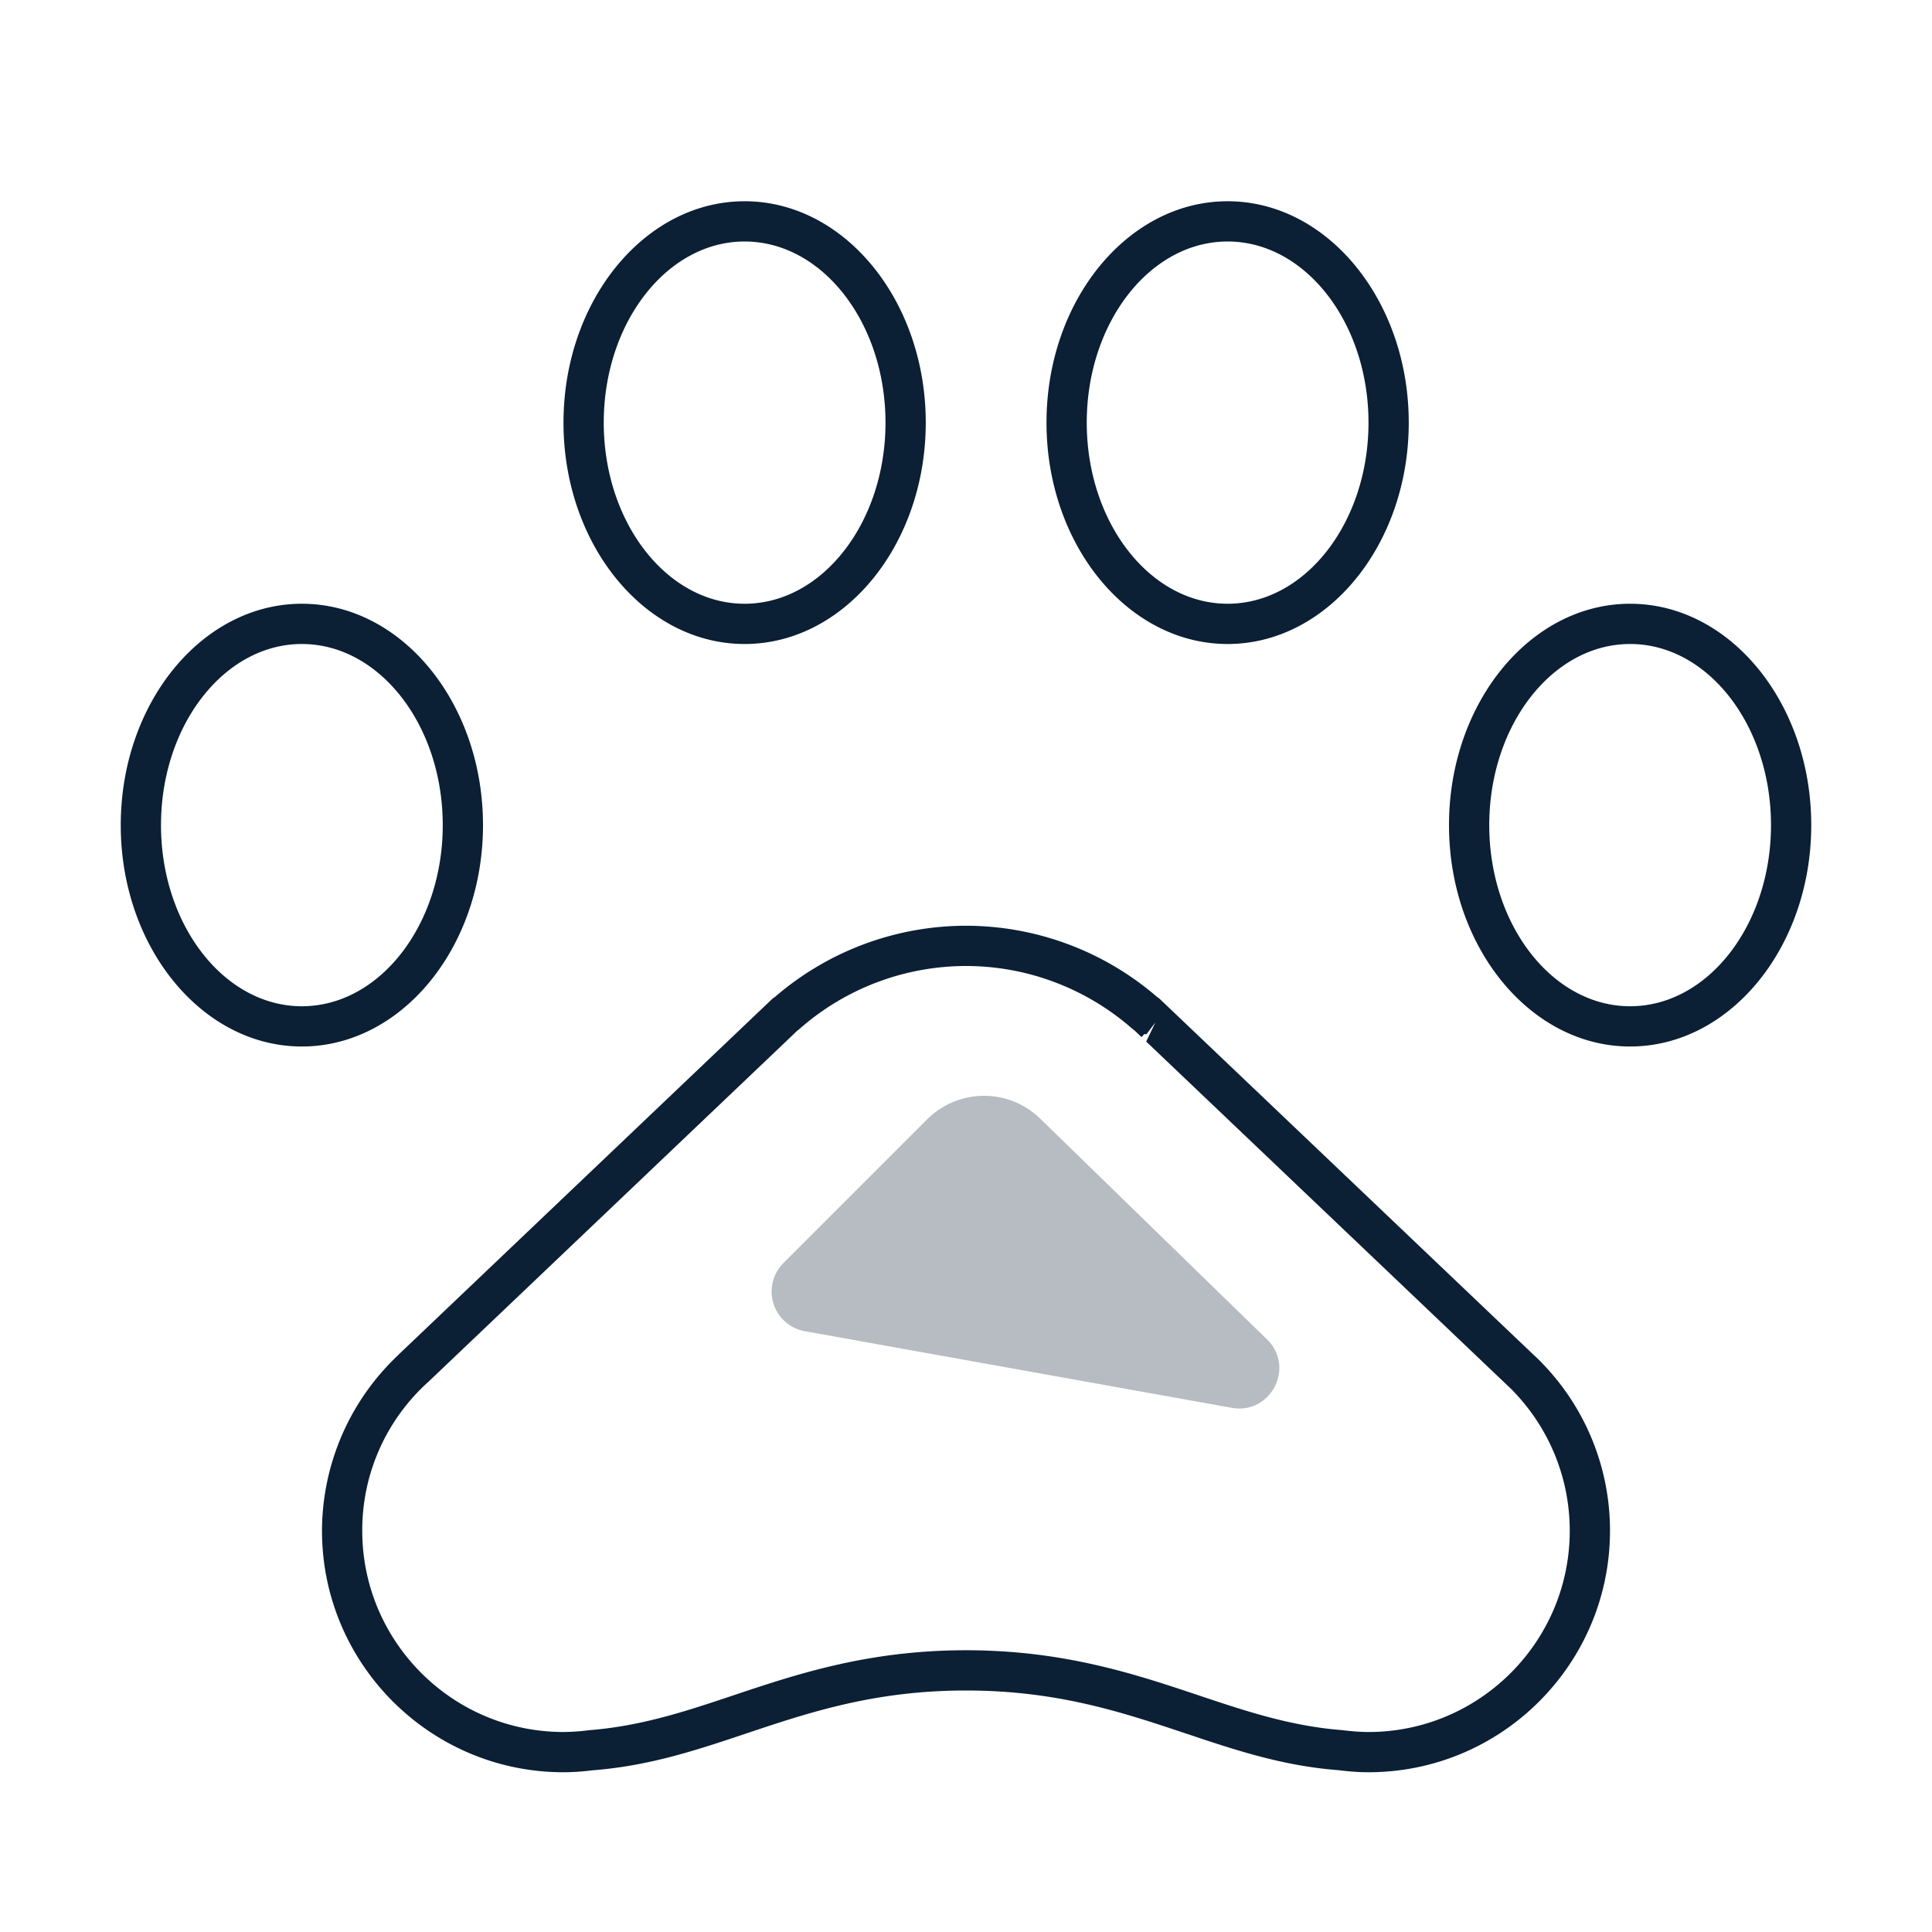 <svg width="48" height="48" viewBox="0 0 48 48" xmlns="http://www.w3.org/2000/svg"><g fill="none" fill-rule="evenodd"><path d="M0 0h48v48H0z"/><path d="M9.893 33.667A6.01 6.01 0 0 0 8 38.031c0 3.309 2.691 6 6 6 .256 0 .505-.021.728-.049 1.406-.109 2.577-.5 3.817-.916C20.111 42.542 21.731 42 24 42s3.889.542 5.455 1.066c1.24.415 2.411.807 3.793.913.247.031.496.052.752.052 3.309 0 6-2.691 6-6a5.968 5.968 0 0 0-1.676-4.153l-.001.001c-.012-.015-.023-.029-.037-.042a4.145 4.145 0 0 0-.184-.176l-9.275-8.83a.385.385 0 0 0-.075-.058A7.27 7.27 0 0 0 24 23a7.27 7.27 0 0 0-4.747 1.769.543.543 0 0 0-.081.062L9.92 33.638a.244.244 0 0 0-.027.029zm.751.663l8.878-8.45.126-.121.159-.151a.478.478 0 0 0 .05-.039A6.268 6.268 0 0 1 24 24c1.522 0 2.994.557 4.144 1.569a.608.608 0 0 0 .048.037l.169.16.07-.075a.47.47 0 0 0 .053.003l.221-.291-.228.474 9.099 8.662.028.032A4.978 4.978 0 0 1 39 38.031c0 2.757-2.243 5-5 5-.213 0-.421-.018-.651-.046-1.282-.099-2.396-.472-3.576-.867C28.206 41.594 26.432 41 24 41c-2.432 0-4.206.594-5.772 1.118-1.18.395-2.294.768-3.601.869a4.988 4.988 0 0 1-.627.044c-2.757 0-5-2.243-5-5a4.95 4.95 0 0 1 1.644-3.701zM36 20.5c0 3.033 2.019 5.5 4.5 5.5s4.5-2.467 4.5-5.5-2.019-5.5-4.5-5.5-4.5 2.467-4.5 5.5zm8 0c0 2.481-1.57 4.5-3.5 4.5S37 22.981 37 20.5s1.57-4.5 3.5-4.5 3.5 2.019 3.5 4.5zM35 10.5C35 7.467 32.981 5 30.5 5S26 7.467 26 10.5s2.019 5.5 4.5 5.5 4.5-2.467 4.5-5.5zm-8 0C27 8.019 28.57 6 30.5 6S34 8.019 34 10.5 32.43 15 30.5 15 27 12.981 27 10.5zM7.5 26c2.481 0 4.5-2.467 4.5-5.5S9.981 15 7.5 15 3 17.467 3 20.5 5.019 26 7.5 26zm0-10c1.93 0 3.5 2.019 3.5 4.5S9.43 25 7.5 25 4 22.981 4 20.5 5.57 16 7.5 16zM23 10.5C23 7.467 20.981 5 18.5 5S14 7.467 14 10.5s2.019 5.5 4.5 5.5 4.5-2.467 4.5-5.5zm-8 0C15 8.019 16.57 6 18.5 6S22 8.019 22 10.5 20.43 15 18.5 15 15 12.981 15 10.5z" fill="#0B1F35"/><path d="M19.995 33.073l10.609 1.904c.971.174 1.581-1.013.874-1.701l-5.635-5.484a2 2 0 0 0-2.809.019l-3.57 3.57a1 1 0 0 0 .531 1.692z" fill="#0B1F35" opacity=".3"/></g></svg>